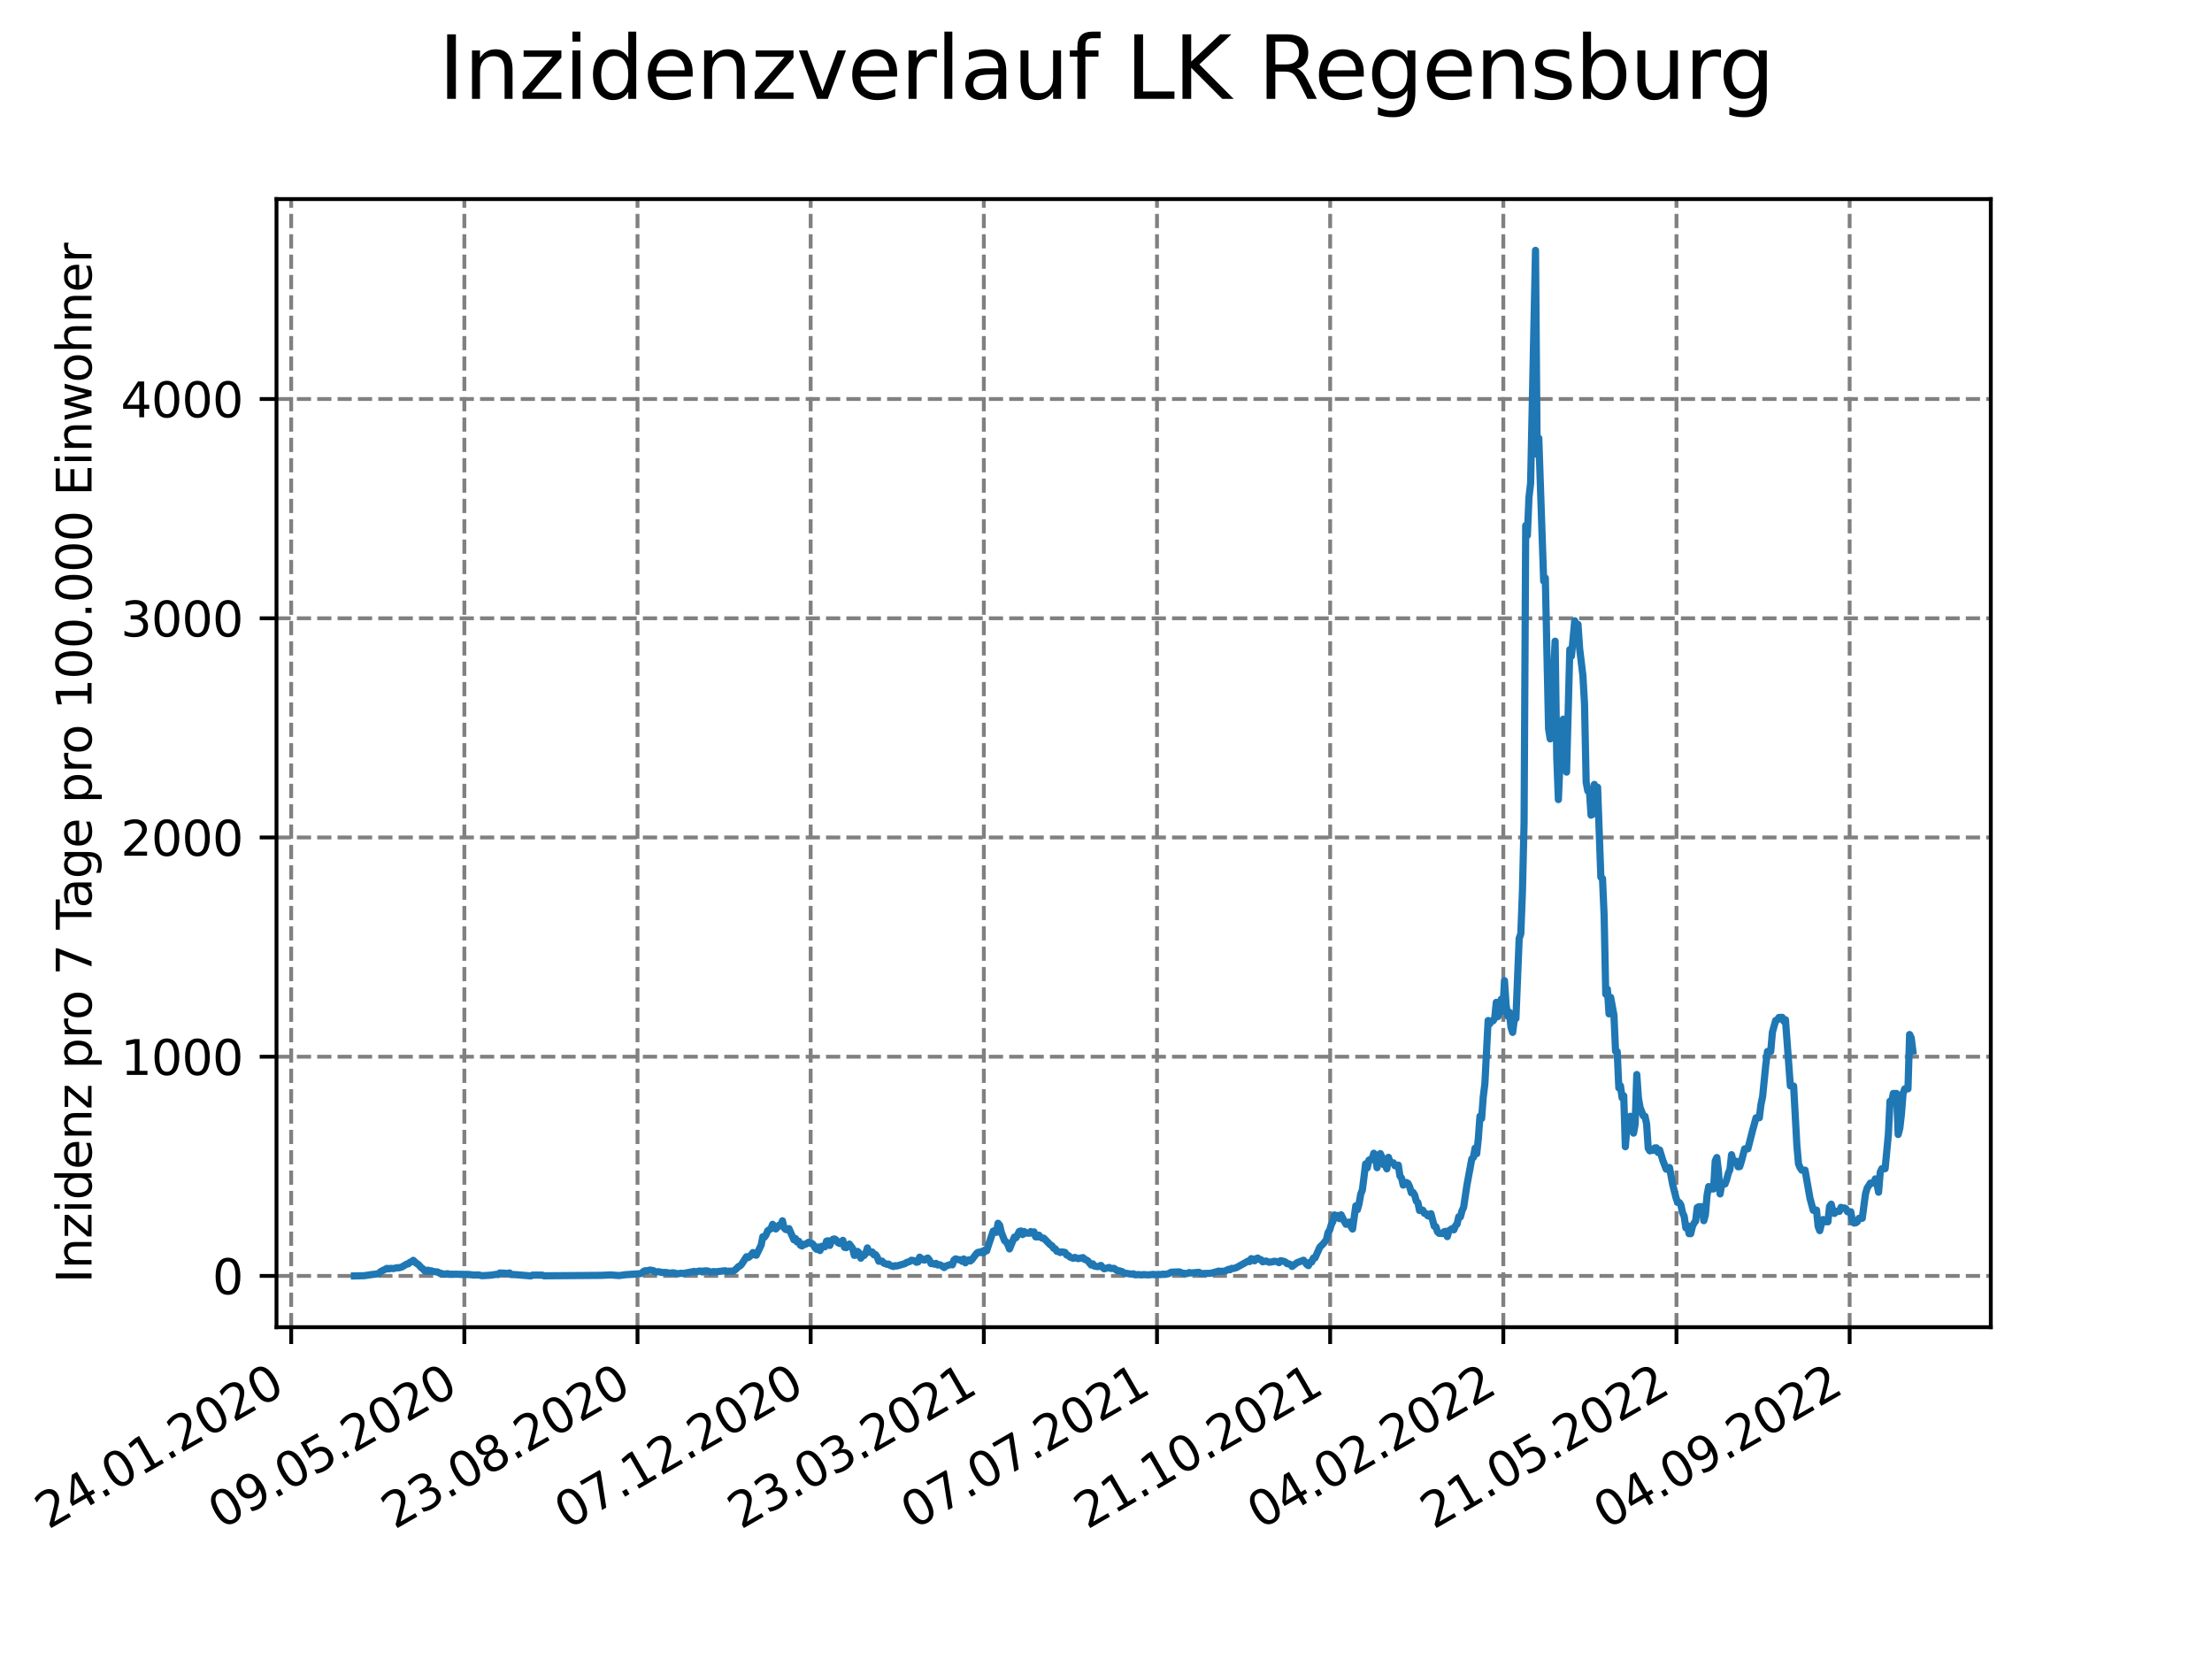 <?xml version="1.0" encoding="utf-8" standalone="no"?>
<!DOCTYPE svg PUBLIC "-//W3C//DTD SVG 1.1//EN"
  "http://www.w3.org/Graphics/SVG/1.1/DTD/svg11.dtd">
<svg xmlns:xlink="http://www.w3.org/1999/xlink" width="460.8pt" height="345.6pt" viewBox="0 0 460.8 345.6" xmlns="http://www.w3.org/2000/svg" version="1.1">
 <defs>
  <style type="text/css">*{stroke-linejoin: round; stroke-linecap: butt}</style>
 </defs>
 <g id="figure_1">
  <g id="patch_1">
   <path d="M 0 345.6 
L 460.8 345.6 
L 460.8 0 
L 0 0 
z
" style="fill: #ffffff"/>
  </g>
  <g id="axes_1">
   <g id="patch_2">
    <path d="M 57.6 276.48 
L 414.72 276.48 
L 414.72 41.472 
L 57.6 41.472 
z
" style="fill: #ffffff"/>
   </g>
   <g id="matplotlib.axis_1">
    <g id="xtick_1">
     <g id="line2d_1">
      <path d="M 60.66 276.48 
L 60.66 41.472 
" clip-path="url(#p51a30896e0)" style="fill: none; stroke-dasharray: 2.96,1.28; stroke-dashoffset: 0; stroke: #808080; stroke-width: 0.8"/>
     </g>
     <g id="line2d_2">
      <defs>
       <path id="m275cd0c56e" d="M 0 0 
L 0 3.5 
" style="stroke: #000000; stroke-width: 0.8"/>
      </defs>
      <g>
       <use xlink:href="#m275cd0c56e" x="60.66" y="276.48" style="stroke: #000000; stroke-width: 0.8"/>
      </g>
     </g>
     <g id="text_1">
      <!-- 24.01.2020 -->
      <g transform="translate(10.035 318.689) rotate(-30) scale(0.1 -0.1)">
       <defs>
        <path id="DejaVuSans-32" d="M 1228 531 
L 3431 531 
L 3431 0 
L 469 0 
L 469 531 
Q 828 903 1448 1529 
Q 2069 2156 2228 2338 
Q 2531 2678 2651 2914 
Q 2772 3150 2772 3378 
Q 2772 3750 2511 3984 
Q 2250 4219 1831 4219 
Q 1534 4219 1204 4116 
Q 875 4013 500 3803 
L 500 4441 
Q 881 4594 1212 4672 
Q 1544 4750 1819 4750 
Q 2544 4750 2975 4387 
Q 3406 4025 3406 3419 
Q 3406 3131 3298 2873 
Q 3191 2616 2906 2266 
Q 2828 2175 2409 1742 
Q 1991 1309 1228 531 
z
" transform="scale(0.016)"/>
        <path id="DejaVuSans-34" d="M 2419 4116 
L 825 1625 
L 2419 1625 
L 2419 4116 
z
M 2253 4666 
L 3047 4666 
L 3047 1625 
L 3713 1625 
L 3713 1100 
L 3047 1100 
L 3047 0 
L 2419 0 
L 2419 1100 
L 313 1100 
L 313 1709 
L 2253 4666 
z
" transform="scale(0.016)"/>
        <path id="DejaVuSans-2e" d="M 684 794 
L 1344 794 
L 1344 0 
L 684 0 
L 684 794 
z
" transform="scale(0.016)"/>
        <path id="DejaVuSans-30" d="M 2034 4250 
Q 1547 4250 1301 3770 
Q 1056 3291 1056 2328 
Q 1056 1369 1301 889 
Q 1547 409 2034 409 
Q 2525 409 2770 889 
Q 3016 1369 3016 2328 
Q 3016 3291 2770 3770 
Q 2525 4250 2034 4250 
z
M 2034 4750 
Q 2819 4750 3233 4129 
Q 3647 3509 3647 2328 
Q 3647 1150 3233 529 
Q 2819 -91 2034 -91 
Q 1250 -91 836 529 
Q 422 1150 422 2328 
Q 422 3509 836 4129 
Q 1250 4750 2034 4750 
z
" transform="scale(0.016)"/>
        <path id="DejaVuSans-31" d="M 794 531 
L 1825 531 
L 1825 4091 
L 703 3866 
L 703 4441 
L 1819 4666 
L 2450 4666 
L 2450 531 
L 3481 531 
L 3481 0 
L 794 0 
L 794 531 
z
" transform="scale(0.016)"/>
       </defs>
       <use xlink:href="#DejaVuSans-32"/>
       <use xlink:href="#DejaVuSans-34" x="63.623"/>
       <use xlink:href="#DejaVuSans-2e" x="127.246"/>
       <use xlink:href="#DejaVuSans-30" x="159.033"/>
       <use xlink:href="#DejaVuSans-31" x="222.656"/>
       <use xlink:href="#DejaVuSans-2e" x="286.279"/>
       <use xlink:href="#DejaVuSans-32" x="318.066"/>
       <use xlink:href="#DejaVuSans-30" x="381.689"/>
       <use xlink:href="#DejaVuSans-32" x="445.312"/>
       <use xlink:href="#DejaVuSans-30" x="508.936"/>
      </g>
     </g>
    </g>
    <g id="xtick_2">
     <g id="line2d_3">
      <path d="M 96.733 276.48 
L 96.733 41.472 
" clip-path="url(#p51a30896e0)" style="fill: none; stroke-dasharray: 2.96,1.28; stroke-dashoffset: 0; stroke: #808080; stroke-width: 0.8"/>
     </g>
     <g id="line2d_4">
      <g>
       <use xlink:href="#m275cd0c56e" x="96.733" y="276.48" style="stroke: #000000; stroke-width: 0.8"/>
      </g>
     </g>
     <g id="text_2">
      <!-- 09.05.2020 -->
      <g transform="translate(46.107 318.689) rotate(-30) scale(0.1 -0.1)">
       <defs>
        <path id="DejaVuSans-39" d="M 703 97 
L 703 672 
Q 941 559 1184 500 
Q 1428 441 1663 441 
Q 2288 441 2617 861 
Q 2947 1281 2994 2138 
Q 2813 1869 2534 1725 
Q 2256 1581 1919 1581 
Q 1219 1581 811 2004 
Q 403 2428 403 3163 
Q 403 3881 828 4315 
Q 1253 4750 1959 4750 
Q 2769 4750 3195 4129 
Q 3622 3509 3622 2328 
Q 3622 1225 3098 567 
Q 2575 -91 1691 -91 
Q 1453 -91 1209 -44 
Q 966 3 703 97 
z
M 1959 2075 
Q 2384 2075 2632 2365 
Q 2881 2656 2881 3163 
Q 2881 3666 2632 3958 
Q 2384 4250 1959 4250 
Q 1534 4250 1286 3958 
Q 1038 3666 1038 3163 
Q 1038 2656 1286 2365 
Q 1534 2075 1959 2075 
z
" transform="scale(0.016)"/>
        <path id="DejaVuSans-35" d="M 691 4666 
L 3169 4666 
L 3169 4134 
L 1269 4134 
L 1269 2991 
Q 1406 3038 1543 3061 
Q 1681 3084 1819 3084 
Q 2600 3084 3056 2656 
Q 3513 2228 3513 1497 
Q 3513 744 3044 326 
Q 2575 -91 1722 -91 
Q 1428 -91 1123 -41 
Q 819 9 494 109 
L 494 744 
Q 775 591 1075 516 
Q 1375 441 1709 441 
Q 2250 441 2565 725 
Q 2881 1009 2881 1497 
Q 2881 1984 2565 2268 
Q 2250 2553 1709 2553 
Q 1456 2553 1204 2497 
Q 953 2441 691 2322 
L 691 4666 
z
" transform="scale(0.016)"/>
       </defs>
       <use xlink:href="#DejaVuSans-30"/>
       <use xlink:href="#DejaVuSans-39" x="63.623"/>
       <use xlink:href="#DejaVuSans-2e" x="127.246"/>
       <use xlink:href="#DejaVuSans-30" x="159.033"/>
       <use xlink:href="#DejaVuSans-35" x="222.656"/>
       <use xlink:href="#DejaVuSans-2e" x="286.279"/>
       <use xlink:href="#DejaVuSans-32" x="318.066"/>
       <use xlink:href="#DejaVuSans-30" x="381.689"/>
       <use xlink:href="#DejaVuSans-32" x="445.312"/>
       <use xlink:href="#DejaVuSans-30" x="508.936"/>
      </g>
     </g>
    </g>
    <g id="xtick_3">
     <g id="line2d_5">
      <path d="M 132.805 276.48 
L 132.805 41.472 
" clip-path="url(#p51a30896e0)" style="fill: none; stroke-dasharray: 2.96,1.28; stroke-dashoffset: 0; stroke: #808080; stroke-width: 0.8"/>
     </g>
     <g id="line2d_6">
      <g>
       <use xlink:href="#m275cd0c56e" x="132.805" y="276.48" style="stroke: #000000; stroke-width: 0.8"/>
      </g>
     </g>
     <g id="text_3">
      <!-- 23.08.2020 -->
      <g transform="translate(82.18 318.689) rotate(-30) scale(0.1 -0.1)">
       <defs>
        <path id="DejaVuSans-33" d="M 2597 2516 
Q 3050 2419 3304 2112 
Q 3559 1806 3559 1356 
Q 3559 666 3084 287 
Q 2609 -91 1734 -91 
Q 1441 -91 1130 -33 
Q 819 25 488 141 
L 488 750 
Q 750 597 1062 519 
Q 1375 441 1716 441 
Q 2309 441 2620 675 
Q 2931 909 2931 1356 
Q 2931 1769 2642 2001 
Q 2353 2234 1838 2234 
L 1294 2234 
L 1294 2753 
L 1863 2753 
Q 2328 2753 2575 2939 
Q 2822 3125 2822 3475 
Q 2822 3834 2567 4026 
Q 2313 4219 1838 4219 
Q 1578 4219 1281 4162 
Q 984 4106 628 3988 
L 628 4550 
Q 988 4650 1302 4700 
Q 1616 4750 1894 4750 
Q 2613 4750 3031 4423 
Q 3450 4097 3450 3541 
Q 3450 3153 3228 2886 
Q 3006 2619 2597 2516 
z
" transform="scale(0.016)"/>
        <path id="DejaVuSans-38" d="M 2034 2216 
Q 1584 2216 1326 1975 
Q 1069 1734 1069 1313 
Q 1069 891 1326 650 
Q 1584 409 2034 409 
Q 2484 409 2743 651 
Q 3003 894 3003 1313 
Q 3003 1734 2745 1975 
Q 2488 2216 2034 2216 
z
M 1403 2484 
Q 997 2584 770 2862 
Q 544 3141 544 3541 
Q 544 4100 942 4425 
Q 1341 4750 2034 4750 
Q 2731 4750 3128 4425 
Q 3525 4100 3525 3541 
Q 3525 3141 3298 2862 
Q 3072 2584 2669 2484 
Q 3125 2378 3379 2068 
Q 3634 1759 3634 1313 
Q 3634 634 3220 271 
Q 2806 -91 2034 -91 
Q 1263 -91 848 271 
Q 434 634 434 1313 
Q 434 1759 690 2068 
Q 947 2378 1403 2484 
z
M 1172 3481 
Q 1172 3119 1398 2916 
Q 1625 2713 2034 2713 
Q 2441 2713 2670 2916 
Q 2900 3119 2900 3481 
Q 2900 3844 2670 4047 
Q 2441 4250 2034 4250 
Q 1625 4250 1398 4047 
Q 1172 3844 1172 3481 
z
" transform="scale(0.016)"/>
       </defs>
       <use xlink:href="#DejaVuSans-32"/>
       <use xlink:href="#DejaVuSans-33" x="63.623"/>
       <use xlink:href="#DejaVuSans-2e" x="127.246"/>
       <use xlink:href="#DejaVuSans-30" x="159.033"/>
       <use xlink:href="#DejaVuSans-38" x="222.656"/>
       <use xlink:href="#DejaVuSans-2e" x="286.279"/>
       <use xlink:href="#DejaVuSans-32" x="318.066"/>
       <use xlink:href="#DejaVuSans-30" x="381.689"/>
       <use xlink:href="#DejaVuSans-32" x="445.312"/>
       <use xlink:href="#DejaVuSans-30" x="508.936"/>
      </g>
     </g>
    </g>
    <g id="xtick_4">
     <g id="line2d_7">
      <path d="M 168.878 276.48 
L 168.878 41.472 
" clip-path="url(#p51a30896e0)" style="fill: none; stroke-dasharray: 2.96,1.28; stroke-dashoffset: 0; stroke: #808080; stroke-width: 0.8"/>
     </g>
     <g id="line2d_8">
      <g>
       <use xlink:href="#m275cd0c56e" x="168.878" y="276.48" style="stroke: #000000; stroke-width: 0.8"/>
      </g>
     </g>
     <g id="text_4">
      <!-- 07.12.2020 -->
      <g transform="translate(118.253 318.689) rotate(-30) scale(0.1 -0.1)">
       <defs>
        <path id="DejaVuSans-37" d="M 525 4666 
L 3525 4666 
L 3525 4397 
L 1831 0 
L 1172 0 
L 2766 4134 
L 525 4134 
L 525 4666 
z
" transform="scale(0.016)"/>
       </defs>
       <use xlink:href="#DejaVuSans-30"/>
       <use xlink:href="#DejaVuSans-37" x="63.623"/>
       <use xlink:href="#DejaVuSans-2e" x="127.246"/>
       <use xlink:href="#DejaVuSans-31" x="159.033"/>
       <use xlink:href="#DejaVuSans-32" x="222.656"/>
       <use xlink:href="#DejaVuSans-2e" x="286.279"/>
       <use xlink:href="#DejaVuSans-32" x="318.066"/>
       <use xlink:href="#DejaVuSans-30" x="381.689"/>
       <use xlink:href="#DejaVuSans-32" x="445.312"/>
       <use xlink:href="#DejaVuSans-30" x="508.936"/>
      </g>
     </g>
    </g>
    <g id="xtick_5">
     <g id="line2d_9">
      <path d="M 204.951 276.48 
L 204.951 41.472 
" clip-path="url(#p51a30896e0)" style="fill: none; stroke-dasharray: 2.96,1.28; stroke-dashoffset: 0; stroke: #808080; stroke-width: 0.8"/>
     </g>
     <g id="line2d_10">
      <g>
       <use xlink:href="#m275cd0c56e" x="204.951" y="276.48" style="stroke: #000000; stroke-width: 0.8"/>
      </g>
     </g>
     <g id="text_5">
      <!-- 23.03.2021 -->
      <g transform="translate(154.326 318.689) rotate(-30) scale(0.1 -0.1)">
       <use xlink:href="#DejaVuSans-32"/>
       <use xlink:href="#DejaVuSans-33" x="63.623"/>
       <use xlink:href="#DejaVuSans-2e" x="127.246"/>
       <use xlink:href="#DejaVuSans-30" x="159.033"/>
       <use xlink:href="#DejaVuSans-33" x="222.656"/>
       <use xlink:href="#DejaVuSans-2e" x="286.279"/>
       <use xlink:href="#DejaVuSans-32" x="318.066"/>
       <use xlink:href="#DejaVuSans-30" x="381.689"/>
       <use xlink:href="#DejaVuSans-32" x="445.312"/>
       <use xlink:href="#DejaVuSans-31" x="508.936"/>
      </g>
     </g>
    </g>
    <g id="xtick_6">
     <g id="line2d_11">
      <path d="M 241.024 276.48 
L 241.024 41.472 
" clip-path="url(#p51a30896e0)" style="fill: none; stroke-dasharray: 2.96,1.28; stroke-dashoffset: 0; stroke: #808080; stroke-width: 0.8"/>
     </g>
     <g id="line2d_12">
      <g>
       <use xlink:href="#m275cd0c56e" x="241.024" y="276.48" style="stroke: #000000; stroke-width: 0.8"/>
      </g>
     </g>
     <g id="text_6">
      <!-- 07.07.2021 -->
      <g transform="translate(190.398 318.689) rotate(-30) scale(0.1 -0.1)">
       <use xlink:href="#DejaVuSans-30"/>
       <use xlink:href="#DejaVuSans-37" x="63.623"/>
       <use xlink:href="#DejaVuSans-2e" x="127.246"/>
       <use xlink:href="#DejaVuSans-30" x="159.033"/>
       <use xlink:href="#DejaVuSans-37" x="222.656"/>
       <use xlink:href="#DejaVuSans-2e" x="286.279"/>
       <use xlink:href="#DejaVuSans-32" x="318.066"/>
       <use xlink:href="#DejaVuSans-30" x="381.689"/>
       <use xlink:href="#DejaVuSans-32" x="445.312"/>
       <use xlink:href="#DejaVuSans-31" x="508.936"/>
      </g>
     </g>
    </g>
    <g id="xtick_7">
     <g id="line2d_13">
      <path d="M 277.096 276.48 
L 277.096 41.472 
" clip-path="url(#p51a30896e0)" style="fill: none; stroke-dasharray: 2.96,1.28; stroke-dashoffset: 0; stroke: #808080; stroke-width: 0.8"/>
     </g>
     <g id="line2d_14">
      <g>
       <use xlink:href="#m275cd0c56e" x="277.096" y="276.48" style="stroke: #000000; stroke-width: 0.8"/>
      </g>
     </g>
     <g id="text_7">
      <!-- 21.10.2021 -->
      <g transform="translate(226.471 318.689) rotate(-30) scale(0.1 -0.1)">
       <use xlink:href="#DejaVuSans-32"/>
       <use xlink:href="#DejaVuSans-31" x="63.623"/>
       <use xlink:href="#DejaVuSans-2e" x="127.246"/>
       <use xlink:href="#DejaVuSans-31" x="159.033"/>
       <use xlink:href="#DejaVuSans-30" x="222.656"/>
       <use xlink:href="#DejaVuSans-2e" x="286.279"/>
       <use xlink:href="#DejaVuSans-32" x="318.066"/>
       <use xlink:href="#DejaVuSans-30" x="381.689"/>
       <use xlink:href="#DejaVuSans-32" x="445.312"/>
       <use xlink:href="#DejaVuSans-31" x="508.936"/>
      </g>
     </g>
    </g>
    <g id="xtick_8">
     <g id="line2d_15">
      <path d="M 313.169 276.48 
L 313.169 41.472 
" clip-path="url(#p51a30896e0)" style="fill: none; stroke-dasharray: 2.96,1.28; stroke-dashoffset: 0; stroke: #808080; stroke-width: 0.8"/>
     </g>
     <g id="line2d_16">
      <g>
       <use xlink:href="#m275cd0c56e" x="313.169" y="276.48" style="stroke: #000000; stroke-width: 0.8"/>
      </g>
     </g>
     <g id="text_8">
      <!-- 04.02.2022 -->
      <g transform="translate(262.544 318.689) rotate(-30) scale(0.1 -0.1)">
       <use xlink:href="#DejaVuSans-30"/>
       <use xlink:href="#DejaVuSans-34" x="63.623"/>
       <use xlink:href="#DejaVuSans-2e" x="127.246"/>
       <use xlink:href="#DejaVuSans-30" x="159.033"/>
       <use xlink:href="#DejaVuSans-32" x="222.656"/>
       <use xlink:href="#DejaVuSans-2e" x="286.279"/>
       <use xlink:href="#DejaVuSans-32" x="318.066"/>
       <use xlink:href="#DejaVuSans-30" x="381.689"/>
       <use xlink:href="#DejaVuSans-32" x="445.312"/>
       <use xlink:href="#DejaVuSans-32" x="508.936"/>
      </g>
     </g>
    </g>
    <g id="xtick_9">
     <g id="line2d_17">
      <path d="M 349.242 276.48 
L 349.242 41.472 
" clip-path="url(#p51a30896e0)" style="fill: none; stroke-dasharray: 2.96,1.28; stroke-dashoffset: 0; stroke: #808080; stroke-width: 0.8"/>
     </g>
     <g id="line2d_18">
      <g>
       <use xlink:href="#m275cd0c56e" x="349.242" y="276.48" style="stroke: #000000; stroke-width: 0.8"/>
      </g>
     </g>
     <g id="text_9">
      <!-- 21.05.2022 -->
      <g transform="translate(298.617 318.689) rotate(-30) scale(0.1 -0.1)">
       <use xlink:href="#DejaVuSans-32"/>
       <use xlink:href="#DejaVuSans-31" x="63.623"/>
       <use xlink:href="#DejaVuSans-2e" x="127.246"/>
       <use xlink:href="#DejaVuSans-30" x="159.033"/>
       <use xlink:href="#DejaVuSans-35" x="222.656"/>
       <use xlink:href="#DejaVuSans-2e" x="286.279"/>
       <use xlink:href="#DejaVuSans-32" x="318.066"/>
       <use xlink:href="#DejaVuSans-30" x="381.689"/>
       <use xlink:href="#DejaVuSans-32" x="445.312"/>
       <use xlink:href="#DejaVuSans-32" x="508.936"/>
      </g>
     </g>
    </g>
    <g id="xtick_10">
     <g id="line2d_19">
      <path d="M 385.314 276.48 
L 385.314 41.472 
" clip-path="url(#p51a30896e0)" style="fill: none; stroke-dasharray: 2.96,1.28; stroke-dashoffset: 0; stroke: #808080; stroke-width: 0.8"/>
     </g>
     <g id="line2d_20">
      <g>
       <use xlink:href="#m275cd0c56e" x="385.314" y="276.48" style="stroke: #000000; stroke-width: 0.8"/>
      </g>
     </g>
     <g id="text_10">
      <!-- 04.09.2022 -->
      <g transform="translate(334.689 318.689) rotate(-30) scale(0.1 -0.1)">
       <use xlink:href="#DejaVuSans-30"/>
       <use xlink:href="#DejaVuSans-34" x="63.623"/>
       <use xlink:href="#DejaVuSans-2e" x="127.246"/>
       <use xlink:href="#DejaVuSans-30" x="159.033"/>
       <use xlink:href="#DejaVuSans-39" x="222.656"/>
       <use xlink:href="#DejaVuSans-2e" x="286.279"/>
       <use xlink:href="#DejaVuSans-32" x="318.066"/>
       <use xlink:href="#DejaVuSans-30" x="381.689"/>
       <use xlink:href="#DejaVuSans-32" x="445.312"/>
       <use xlink:href="#DejaVuSans-32" x="508.936"/>
      </g>
     </g>
    </g>
   </g>
   <g id="matplotlib.axis_2">
    <g id="ytick_1">
     <g id="line2d_21">
      <path d="M 57.6 265.798 
L 414.72 265.798 
" clip-path="url(#p51a30896e0)" style="fill: none; stroke-dasharray: 2.96,1.28; stroke-dashoffset: 0; stroke: #808080; stroke-width: 0.8"/>
     </g>
     <g id="line2d_22">
      <defs>
       <path id="mb1f26c1d8b" d="M 0 0 
L -3.5 0 
" style="stroke: #000000; stroke-width: 0.8"/>
      </defs>
      <g>
       <use xlink:href="#mb1f26c1d8b" x="57.6" y="265.798" style="stroke: #000000; stroke-width: 0.8"/>
      </g>
     </g>
     <g id="text_11">
      <!-- 0 -->
      <g transform="translate(44.237 269.597) scale(0.1 -0.1)">
       <use xlink:href="#DejaVuSans-30"/>
      </g>
     </g>
    </g>
    <g id="ytick_2">
     <g id="line2d_23">
      <path d="M 57.6 220.13 
L 414.72 220.13 
" clip-path="url(#p51a30896e0)" style="fill: none; stroke-dasharray: 2.96,1.28; stroke-dashoffset: 0; stroke: #808080; stroke-width: 0.8"/>
     </g>
     <g id="line2d_24">
      <g>
       <use xlink:href="#mb1f26c1d8b" x="57.6" y="220.13" style="stroke: #000000; stroke-width: 0.8"/>
      </g>
     </g>
     <g id="text_12">
      <!-- 1000 -->
      <g transform="translate(25.15 223.929) scale(0.1 -0.1)">
       <use xlink:href="#DejaVuSans-31"/>
       <use xlink:href="#DejaVuSans-30" x="63.623"/>
       <use xlink:href="#DejaVuSans-30" x="127.246"/>
       <use xlink:href="#DejaVuSans-30" x="190.869"/>
      </g>
     </g>
    </g>
    <g id="ytick_3">
     <g id="line2d_25">
      <path d="M 57.6 174.462 
L 414.72 174.462 
" clip-path="url(#p51a30896e0)" style="fill: none; stroke-dasharray: 2.96,1.28; stroke-dashoffset: 0; stroke: #808080; stroke-width: 0.8"/>
     </g>
     <g id="line2d_26">
      <g>
       <use xlink:href="#mb1f26c1d8b" x="57.6" y="174.462" style="stroke: #000000; stroke-width: 0.8"/>
      </g>
     </g>
     <g id="text_13">
      <!-- 2000 -->
      <g transform="translate(25.15 178.261) scale(0.1 -0.1)">
       <use xlink:href="#DejaVuSans-32"/>
       <use xlink:href="#DejaVuSans-30" x="63.623"/>
       <use xlink:href="#DejaVuSans-30" x="127.246"/>
       <use xlink:href="#DejaVuSans-30" x="190.869"/>
      </g>
     </g>
    </g>
    <g id="ytick_4">
     <g id="line2d_27">
      <path d="M 57.6 128.794 
L 414.72 128.794 
" clip-path="url(#p51a30896e0)" style="fill: none; stroke-dasharray: 2.96,1.28; stroke-dashoffset: 0; stroke: #808080; stroke-width: 0.8"/>
     </g>
     <g id="line2d_28">
      <g>
       <use xlink:href="#mb1f26c1d8b" x="57.6" y="128.794" style="stroke: #000000; stroke-width: 0.8"/>
      </g>
     </g>
     <g id="text_14">
      <!-- 3000 -->
      <g transform="translate(25.15 132.594) scale(0.1 -0.1)">
       <use xlink:href="#DejaVuSans-33"/>
       <use xlink:href="#DejaVuSans-30" x="63.623"/>
       <use xlink:href="#DejaVuSans-30" x="127.246"/>
       <use xlink:href="#DejaVuSans-30" x="190.869"/>
      </g>
     </g>
    </g>
    <g id="ytick_5">
     <g id="line2d_29">
      <path d="M 57.6 83.127 
L 414.72 83.127 
" clip-path="url(#p51a30896e0)" style="fill: none; stroke-dasharray: 2.96,1.28; stroke-dashoffset: 0; stroke: #808080; stroke-width: 0.8"/>
     </g>
     <g id="line2d_30">
      <g>
       <use xlink:href="#mb1f26c1d8b" x="57.6" y="83.127" style="stroke: #000000; stroke-width: 0.8"/>
      </g>
     </g>
     <g id="text_15">
      <!-- 4000 -->
      <g transform="translate(25.15 86.926) scale(0.1 -0.1)">
       <use xlink:href="#DejaVuSans-34"/>
       <use xlink:href="#DejaVuSans-30" x="63.623"/>
       <use xlink:href="#DejaVuSans-30" x="127.246"/>
       <use xlink:href="#DejaVuSans-30" x="190.869"/>
      </g>
     </g>
    </g>
    <g id="text_16">
     <!-- Inzidenz pro 7 Tage pro 100.000 Einwohner -->
     <g transform="translate(19.07 267.301) rotate(-90) scale(0.1 -0.1)">
      <defs>
       <path id="DejaVuSans-49" d="M 628 4666 
L 1259 4666 
L 1259 0 
L 628 0 
L 628 4666 
z
" transform="scale(0.016)"/>
       <path id="DejaVuSans-6e" d="M 3513 2113 
L 3513 0 
L 2938 0 
L 2938 2094 
Q 2938 2591 2744 2837 
Q 2550 3084 2163 3084 
Q 1697 3084 1428 2787 
Q 1159 2491 1159 1978 
L 1159 0 
L 581 0 
L 581 3500 
L 1159 3500 
L 1159 2956 
Q 1366 3272 1645 3428 
Q 1925 3584 2291 3584 
Q 2894 3584 3203 3211 
Q 3513 2838 3513 2113 
z
" transform="scale(0.016)"/>
       <path id="DejaVuSans-7a" d="M 353 3500 
L 3084 3500 
L 3084 2975 
L 922 459 
L 3084 459 
L 3084 0 
L 275 0 
L 275 525 
L 2438 3041 
L 353 3041 
L 353 3500 
z
" transform="scale(0.016)"/>
       <path id="DejaVuSans-69" d="M 603 3500 
L 1178 3500 
L 1178 0 
L 603 0 
L 603 3500 
z
M 603 4863 
L 1178 4863 
L 1178 4134 
L 603 4134 
L 603 4863 
z
" transform="scale(0.016)"/>
       <path id="DejaVuSans-64" d="M 2906 2969 
L 2906 4863 
L 3481 4863 
L 3481 0 
L 2906 0 
L 2906 525 
Q 2725 213 2448 61 
Q 2172 -91 1784 -91 
Q 1150 -91 751 415 
Q 353 922 353 1747 
Q 353 2572 751 3078 
Q 1150 3584 1784 3584 
Q 2172 3584 2448 3432 
Q 2725 3281 2906 2969 
z
M 947 1747 
Q 947 1113 1208 752 
Q 1469 391 1925 391 
Q 2381 391 2643 752 
Q 2906 1113 2906 1747 
Q 2906 2381 2643 2742 
Q 2381 3103 1925 3103 
Q 1469 3103 1208 2742 
Q 947 2381 947 1747 
z
" transform="scale(0.016)"/>
       <path id="DejaVuSans-65" d="M 3597 1894 
L 3597 1613 
L 953 1613 
Q 991 1019 1311 708 
Q 1631 397 2203 397 
Q 2534 397 2845 478 
Q 3156 559 3463 722 
L 3463 178 
Q 3153 47 2828 -22 
Q 2503 -91 2169 -91 
Q 1331 -91 842 396 
Q 353 884 353 1716 
Q 353 2575 817 3079 
Q 1281 3584 2069 3584 
Q 2775 3584 3186 3129 
Q 3597 2675 3597 1894 
z
M 3022 2063 
Q 3016 2534 2758 2815 
Q 2500 3097 2075 3097 
Q 1594 3097 1305 2825 
Q 1016 2553 972 2059 
L 3022 2063 
z
" transform="scale(0.016)"/>
       <path id="DejaVuSans-20" transform="scale(0.016)"/>
       <path id="DejaVuSans-70" d="M 1159 525 
L 1159 -1331 
L 581 -1331 
L 581 3500 
L 1159 3500 
L 1159 2969 
Q 1341 3281 1617 3432 
Q 1894 3584 2278 3584 
Q 2916 3584 3314 3078 
Q 3713 2572 3713 1747 
Q 3713 922 3314 415 
Q 2916 -91 2278 -91 
Q 1894 -91 1617 61 
Q 1341 213 1159 525 
z
M 3116 1747 
Q 3116 2381 2855 2742 
Q 2594 3103 2138 3103 
Q 1681 3103 1420 2742 
Q 1159 2381 1159 1747 
Q 1159 1113 1420 752 
Q 1681 391 2138 391 
Q 2594 391 2855 752 
Q 3116 1113 3116 1747 
z
" transform="scale(0.016)"/>
       <path id="DejaVuSans-72" d="M 2631 2963 
Q 2534 3019 2420 3045 
Q 2306 3072 2169 3072 
Q 1681 3072 1420 2755 
Q 1159 2438 1159 1844 
L 1159 0 
L 581 0 
L 581 3500 
L 1159 3500 
L 1159 2956 
Q 1341 3275 1631 3429 
Q 1922 3584 2338 3584 
Q 2397 3584 2469 3576 
Q 2541 3569 2628 3553 
L 2631 2963 
z
" transform="scale(0.016)"/>
       <path id="DejaVuSans-6f" d="M 1959 3097 
Q 1497 3097 1228 2736 
Q 959 2375 959 1747 
Q 959 1119 1226 758 
Q 1494 397 1959 397 
Q 2419 397 2687 759 
Q 2956 1122 2956 1747 
Q 2956 2369 2687 2733 
Q 2419 3097 1959 3097 
z
M 1959 3584 
Q 2709 3584 3137 3096 
Q 3566 2609 3566 1747 
Q 3566 888 3137 398 
Q 2709 -91 1959 -91 
Q 1206 -91 779 398 
Q 353 888 353 1747 
Q 353 2609 779 3096 
Q 1206 3584 1959 3584 
z
" transform="scale(0.016)"/>
       <path id="DejaVuSans-54" d="M -19 4666 
L 3928 4666 
L 3928 4134 
L 2272 4134 
L 2272 0 
L 1638 0 
L 1638 4134 
L -19 4134 
L -19 4666 
z
" transform="scale(0.016)"/>
       <path id="DejaVuSans-61" d="M 2194 1759 
Q 1497 1759 1228 1600 
Q 959 1441 959 1056 
Q 959 750 1161 570 
Q 1363 391 1709 391 
Q 2188 391 2477 730 
Q 2766 1069 2766 1631 
L 2766 1759 
L 2194 1759 
z
M 3341 1997 
L 3341 0 
L 2766 0 
L 2766 531 
Q 2569 213 2275 61 
Q 1981 -91 1556 -91 
Q 1019 -91 701 211 
Q 384 513 384 1019 
Q 384 1609 779 1909 
Q 1175 2209 1959 2209 
L 2766 2209 
L 2766 2266 
Q 2766 2663 2505 2880 
Q 2244 3097 1772 3097 
Q 1472 3097 1187 3025 
Q 903 2953 641 2809 
L 641 3341 
Q 956 3463 1253 3523 
Q 1550 3584 1831 3584 
Q 2591 3584 2966 3190 
Q 3341 2797 3341 1997 
z
" transform="scale(0.016)"/>
       <path id="DejaVuSans-67" d="M 2906 1791 
Q 2906 2416 2648 2759 
Q 2391 3103 1925 3103 
Q 1463 3103 1205 2759 
Q 947 2416 947 1791 
Q 947 1169 1205 825 
Q 1463 481 1925 481 
Q 2391 481 2648 825 
Q 2906 1169 2906 1791 
z
M 3481 434 
Q 3481 -459 3084 -895 
Q 2688 -1331 1869 -1331 
Q 1566 -1331 1297 -1286 
Q 1028 -1241 775 -1147 
L 775 -588 
Q 1028 -725 1275 -790 
Q 1522 -856 1778 -856 
Q 2344 -856 2625 -561 
Q 2906 -266 2906 331 
L 2906 616 
Q 2728 306 2450 153 
Q 2172 0 1784 0 
Q 1141 0 747 490 
Q 353 981 353 1791 
Q 353 2603 747 3093 
Q 1141 3584 1784 3584 
Q 2172 3584 2450 3431 
Q 2728 3278 2906 2969 
L 2906 3500 
L 3481 3500 
L 3481 434 
z
" transform="scale(0.016)"/>
       <path id="DejaVuSans-45" d="M 628 4666 
L 3578 4666 
L 3578 4134 
L 1259 4134 
L 1259 2753 
L 3481 2753 
L 3481 2222 
L 1259 2222 
L 1259 531 
L 3634 531 
L 3634 0 
L 628 0 
L 628 4666 
z
" transform="scale(0.016)"/>
       <path id="DejaVuSans-77" d="M 269 3500 
L 844 3500 
L 1563 769 
L 2278 3500 
L 2956 3500 
L 3675 769 
L 4391 3500 
L 4966 3500 
L 4050 0 
L 3372 0 
L 2619 2869 
L 1863 0 
L 1184 0 
L 269 3500 
z
" transform="scale(0.016)"/>
       <path id="DejaVuSans-68" d="M 3513 2113 
L 3513 0 
L 2938 0 
L 2938 2094 
Q 2938 2591 2744 2837 
Q 2550 3084 2163 3084 
Q 1697 3084 1428 2787 
Q 1159 2491 1159 1978 
L 1159 0 
L 581 0 
L 581 4863 
L 1159 4863 
L 1159 2956 
Q 1366 3272 1645 3428 
Q 1925 3584 2291 3584 
Q 2894 3584 3203 3211 
Q 3513 2838 3513 2113 
z
" transform="scale(0.016)"/>
      </defs>
      <use xlink:href="#DejaVuSans-49"/>
      <use xlink:href="#DejaVuSans-6e" x="29.492"/>
      <use xlink:href="#DejaVuSans-7a" x="92.871"/>
      <use xlink:href="#DejaVuSans-69" x="145.361"/>
      <use xlink:href="#DejaVuSans-64" x="173.145"/>
      <use xlink:href="#DejaVuSans-65" x="236.621"/>
      <use xlink:href="#DejaVuSans-6e" x="298.145"/>
      <use xlink:href="#DejaVuSans-7a" x="361.523"/>
      <use xlink:href="#DejaVuSans-20" x="414.014"/>
      <use xlink:href="#DejaVuSans-70" x="445.801"/>
      <use xlink:href="#DejaVuSans-72" x="509.277"/>
      <use xlink:href="#DejaVuSans-6f" x="548.141"/>
      <use xlink:href="#DejaVuSans-20" x="609.322"/>
      <use xlink:href="#DejaVuSans-37" x="641.109"/>
      <use xlink:href="#DejaVuSans-20" x="704.732"/>
      <use xlink:href="#DejaVuSans-54" x="736.52"/>
      <use xlink:href="#DejaVuSans-61" x="781.104"/>
      <use xlink:href="#DejaVuSans-67" x="842.383"/>
      <use xlink:href="#DejaVuSans-65" x="905.859"/>
      <use xlink:href="#DejaVuSans-20" x="967.383"/>
      <use xlink:href="#DejaVuSans-70" x="999.17"/>
      <use xlink:href="#DejaVuSans-72" x="1062.646"/>
      <use xlink:href="#DejaVuSans-6f" x="1101.51"/>
      <use xlink:href="#DejaVuSans-20" x="1162.691"/>
      <use xlink:href="#DejaVuSans-31" x="1194.479"/>
      <use xlink:href="#DejaVuSans-30" x="1258.102"/>
      <use xlink:href="#DejaVuSans-30" x="1321.725"/>
      <use xlink:href="#DejaVuSans-2e" x="1385.348"/>
      <use xlink:href="#DejaVuSans-30" x="1417.135"/>
      <use xlink:href="#DejaVuSans-30" x="1480.758"/>
      <use xlink:href="#DejaVuSans-30" x="1544.381"/>
      <use xlink:href="#DejaVuSans-20" x="1608.004"/>
      <use xlink:href="#DejaVuSans-45" x="1639.791"/>
      <use xlink:href="#DejaVuSans-69" x="1702.975"/>
      <use xlink:href="#DejaVuSans-6e" x="1730.758"/>
      <use xlink:href="#DejaVuSans-77" x="1794.137"/>
      <use xlink:href="#DejaVuSans-6f" x="1875.924"/>
      <use xlink:href="#DejaVuSans-68" x="1937.105"/>
      <use xlink:href="#DejaVuSans-6e" x="2000.484"/>
      <use xlink:href="#DejaVuSans-65" x="2063.863"/>
      <use xlink:href="#DejaVuSans-72" x="2125.387"/>
     </g>
    </g>
   </g>
   <g id="line2d_31">
    <path d="M 73.833 265.798 
L 75.875 265.751 
L 77.236 265.539 
L 78.257 265.421 
L 78.937 265.28 
L 79.278 264.904 
L 80.639 264.221 
L 80.979 264.339 
L 81.32 264.221 
L 82 264.268 
L 82.681 264.08 
L 83.021 264.127 
L 83.702 263.939 
L 84.382 263.539 
L 84.723 263.327 
L 85.063 263.28 
L 85.403 262.95 
L 85.744 262.856 
L 86.084 262.55 
L 86.764 263.186 
L 87.105 263.374 
L 87.785 264.104 
L 88.126 264.339 
L 88.466 264.739 
L 88.806 264.833 
L 89.147 264.598 
L 89.487 264.857 
L 89.827 264.715 
L 90.168 264.857 
L 90.848 264.951 
L 91.188 264.974 
L 91.529 265.21 
L 91.869 265.233 
L 92.209 265.398 
L 92.55 265.421 
L 93.23 265.327 
L 93.571 265.445 
L 94.932 265.445 
L 97.654 265.492 
L 98.675 265.61 
L 99.696 265.586 
L 100.377 265.751 
L 102.078 265.657 
L 103.44 265.468 
L 103.78 265.515 
L 104.12 265.186 
L 105.141 265.233 
L 105.481 265.304 
L 106.162 265.186 
L 106.502 265.492 
L 107.523 265.539 
L 110.586 265.798 
L 110.926 265.633 
L 112.968 265.633 
L 113.309 265.774 
L 125.219 265.68 
L 127.261 265.586 
L 128.963 265.727 
L 130.324 265.539 
L 131.685 265.445 
L 133.387 265.327 
L 133.727 265.186 
L 134.067 264.857 
L 134.408 264.715 
L 134.748 264.739 
L 135.429 264.574 
L 136.109 264.692 
L 136.45 264.927 
L 136.79 264.974 
L 137.13 264.904 
L 137.811 265.068 
L 138.832 265.092 
L 139.512 265.233 
L 140.193 265.139 
L 141.214 265.351 
L 141.894 265.233 
L 142.235 265.304 
L 144.617 264.857 
L 144.957 264.974 
L 145.638 264.786 
L 145.978 264.786 
L 146.318 264.974 
L 146.659 264.762 
L 147.339 264.739 
L 148.02 264.998 
L 148.701 264.88 
L 149.041 264.951 
L 151.083 264.715 
L 151.423 264.904 
L 151.763 264.809 
L 152.784 264.809 
L 153.465 264.245 
L 153.805 263.868 
L 154.146 263.727 
L 154.486 263.374 
L 155.507 261.797 
L 155.847 261.986 
L 156.187 261.75 
L 156.868 260.927 
L 157.208 261.397 
L 157.549 261.492 
L 158.57 259.35 
L 158.91 257.632 
L 159.25 257.726 
L 159.591 257.232 
L 159.931 256.385 
L 160.611 255.938 
L 160.952 255.044 
L 161.292 255.867 
L 161.632 256.009 
L 162.313 255.209 
L 162.653 255.35 
L 162.994 254.314 
L 163.334 255.773 
L 163.674 256.126 
L 164.015 256.197 
L 164.355 255.938 
L 165.376 258.268 
L 165.716 258.009 
L 166.056 258.738 
L 166.397 258.574 
L 166.737 259.397 
L 167.077 259.562 
L 167.418 259.185 
L 167.758 259.232 
L 168.439 258.785 
L 168.779 258.997 
L 169.119 259.021 
L 169.459 259.327 
L 169.8 259.962 
L 170.14 260.268 
L 170.48 259.774 
L 170.821 260.503 
L 171.161 259.633 
L 171.501 259.75 
L 171.842 259.727 
L 172.182 258.55 
L 172.522 258.479 
L 172.863 259.444 
L 173.203 258.574 
L 173.543 258.15 
L 173.883 258.103 
L 174.224 258.362 
L 174.564 258.856 
L 174.904 259.044 
L 175.245 259.021 
L 175.585 258.385 
L 175.925 259.844 
L 176.266 259.915 
L 176.606 259.68 
L 176.946 259.162 
L 177.627 260.08 
L 177.967 261.515 
L 178.308 261.468 
L 178.648 260.691 
L 178.988 261.021 
L 179.328 262.103 
L 179.669 261.539 
L 180.009 261.539 
L 180.349 261.091 
L 180.69 259.962 
L 181.03 260.833 
L 181.37 260.88 
L 181.711 260.809 
L 182.051 261.397 
L 182.391 261.35 
L 182.732 261.845 
L 183.072 262.739 
L 183.752 262.715 
L 184.093 263.115 
L 184.773 263.374 
L 185.114 263.327 
L 185.454 263.609 
L 186.135 263.845 
L 186.475 263.656 
L 186.815 263.727 
L 188.517 263.233 
L 188.857 262.998 
L 189.538 262.786 
L 189.878 262.527 
L 190.559 262.645 
L 190.899 262.95 
L 191.239 262.88 
L 191.58 261.892 
L 192.26 262.433 
L 192.6 262.503 
L 192.941 262.197 
L 193.281 262.08 
L 193.621 262.503 
L 193.962 263.233 
L 194.302 263.209 
L 194.642 263.351 
L 194.983 263.186 
L 195.323 263.515 
L 195.663 263.445 
L 196.004 263.562 
L 196.684 264.056 
L 197.024 263.751 
L 197.705 263.515 
L 198.045 263.398 
L 198.386 263.492 
L 198.726 262.503 
L 199.066 262.245 
L 199.747 262.433 
L 200.087 262.433 
L 200.428 262.762 
L 200.768 262.268 
L 201.108 263.068 
L 201.449 262.621 
L 201.789 262.456 
L 202.129 262.692 
L 202.469 262.409 
L 203.49 261.044 
L 203.831 260.856 
L 204.171 260.95 
L 204.511 260.691 
L 204.852 260.997 
L 205.192 260.386 
L 205.532 260.574 
L 206.213 258.503 
L 206.893 256.479 
L 207.234 256.338 
L 207.574 256.715 
L 207.914 254.832 
L 208.255 255.256 
L 208.595 256.715 
L 209.276 258.456 
L 209.616 258.715 
L 209.956 259.28 
L 210.297 260.174 
L 211.317 257.703 
L 211.658 257.844 
L 212.338 256.526 
L 212.679 256.432 
L 213.019 257.185 
L 213.359 256.55 
L 213.7 256.903 
L 214.04 256.832 
L 214.38 256.926 
L 214.721 256.55 
L 215.061 256.903 
L 215.401 256.62 
L 215.741 257.656 
L 216.082 257.679 
L 216.422 257.303 
L 216.762 257.726 
L 217.103 257.938 
L 217.443 257.938 
L 218.804 259.327 
L 219.145 259.515 
L 219.485 260.033 
L 219.825 260.15 
L 220.165 260.668 
L 220.506 260.739 
L 220.846 260.927 
L 221.186 260.786 
L 221.867 260.903 
L 222.207 261.444 
L 222.548 261.539 
L 222.888 261.868 
L 223.569 262.127 
L 223.909 261.939 
L 224.59 262.197 
L 225.61 261.986 
L 225.951 262.362 
L 226.291 262.456 
L 226.631 262.692 
L 227.312 263.515 
L 227.652 263.28 
L 227.993 263.751 
L 228.673 263.868 
L 229.354 263.609 
L 229.694 264.056 
L 230.034 264.315 
L 231.055 264.033 
L 231.396 264.245 
L 232.076 264.221 
L 232.757 264.715 
L 233.097 264.715 
L 233.778 264.904 
L 234.118 265.186 
L 235.479 265.398 
L 236.16 265.374 
L 236.5 265.563 
L 237.181 265.515 
L 237.862 265.586 
L 238.202 265.515 
L 239.223 265.586 
L 239.903 265.515 
L 240.244 265.468 
L 240.584 265.539 
L 241.265 265.492 
L 241.945 265.492 
L 242.286 265.421 
L 242.626 265.468 
L 243.306 265.374 
L 243.987 265.021 
L 245.689 264.951 
L 246.369 265.233 
L 247.39 265.304 
L 247.73 265.092 
L 248.071 265.186 
L 249.772 265.045 
L 250.113 265.304 
L 252.155 265.257 
L 253.516 264.904 
L 253.856 264.786 
L 254.196 264.88 
L 254.537 264.809 
L 254.877 264.857 
L 255.558 264.621 
L 255.898 264.433 
L 256.238 264.504 
L 256.579 264.221 
L 256.919 264.268 
L 257.599 264.056 
L 259.982 262.715 
L 260.322 262.809 
L 260.662 262.197 
L 261.003 262.315 
L 261.343 262.645 
L 261.683 262.197 
L 262.023 262.08 
L 262.364 262.362 
L 262.704 262.433 
L 263.044 262.856 
L 263.725 262.692 
L 264.406 262.95 
L 265.086 262.856 
L 265.427 262.739 
L 266.107 262.833 
L 266.447 263.045 
L 266.788 262.621 
L 267.468 262.762 
L 267.809 262.927 
L 268.149 263.256 
L 268.489 263.28 
L 268.83 263.421 
L 269.17 263.821 
L 270.191 263.045 
L 271.552 262.527 
L 272.233 263.421 
L 272.573 263.656 
L 272.913 262.927 
L 273.254 262.903 
L 273.594 262.08 
L 273.934 262.056 
L 274.955 259.797 
L 275.636 259.115 
L 276.316 258.268 
L 276.657 256.762 
L 276.997 256.244 
L 277.337 255.114 
L 277.678 254.432 
L 278.018 253.091 
L 278.358 253.255 
L 278.699 253.208 
L 279.039 253.867 
L 279.379 253.067 
L 280.06 254.456 
L 280.4 255.044 
L 280.74 254.926 
L 281.081 254.573 
L 281.421 255.491 
L 281.761 256.032 
L 282.442 251.185 
L 282.782 251.985 
L 283.123 250.738 
L 283.463 248.761 
L 283.803 247.914 
L 284.484 242.454 
L 284.824 243.302 
L 285.164 241.701 
L 285.505 241.49 
L 285.845 241.584 
L 286.185 240.242 
L 286.526 240.572 
L 286.866 243.255 
L 287.206 241.49 
L 287.547 240.313 
L 287.887 241.043 
L 288.227 242.619 
L 288.568 242.643 
L 288.908 243.49 
L 289.248 241.09 
L 289.588 242.149 
L 290.269 242.243 
L 290.609 242.854 
L 290.95 242.925 
L 291.29 242.713 
L 291.63 244.972 
L 291.971 245.419 
L 292.311 246.878 
L 292.651 246.69 
L 292.992 246.337 
L 293.332 246.549 
L 293.672 247.278 
L 294.012 248.479 
L 294.353 248.384 
L 294.693 248.926 
L 295.033 250.196 
L 295.374 250.526 
L 295.714 252.173 
L 296.054 252.032 
L 296.395 252.102 
L 296.735 252.761 
L 297.075 252.808 
L 297.416 253.255 
L 297.756 253.373 
L 298.096 252.832 
L 298.777 255.444 
L 299.117 255.538 
L 299.457 256.597 
L 299.798 256.926 
L 300.478 256.973 
L 300.819 256.597 
L 301.159 256.503 
L 301.499 257.609 
L 301.84 256.385 
L 302.52 255.938 
L 302.861 256.197 
L 303.201 255.35 
L 303.541 254.997 
L 303.881 253.467 
L 304.222 253.514 
L 304.562 252.244 
L 304.902 251.491 
L 305.583 246.902 
L 306.604 241.419 
L 306.944 241.09 
L 307.285 239.184 
L 307.625 240.337 
L 307.965 237.16 
L 308.305 232.524 
L 308.646 233.018 
L 308.986 228.5 
L 309.326 225.771 
L 310.007 212.593 
L 310.347 213.275 
L 310.688 212.663 
L 311.028 212.663 
L 311.368 212.146 
L 311.709 208.804 
L 312.049 211.769 
L 312.389 210.71 
L 312.729 208.169 
L 313.07 210.616 
L 313.41 204.286 
L 313.75 209.345 
L 314.091 211.675 
L 314.431 210.875 
L 314.771 214.028 
L 315.112 215.064 
L 315.452 212.428 
L 315.792 212.193 
L 316.473 195.485 
L 316.813 194.521 
L 317.153 185.626 
L 317.494 171.365 
L 317.834 109.477 
L 318.174 111.548 
L 318.515 103.571 
L 318.855 100.676 
L 319.876 52.154 
L 320.216 94.676 
L 320.557 91.287 
L 321.577 121.055 
L 321.918 120.396 
L 322.598 151.834 
L 322.939 153.928 
L 323.279 149.104 
L 323.96 133.574 
L 324.3 157.764 
L 324.64 166.565 
L 324.981 158.47 
L 325.321 153.152 
L 325.661 149.81 
L 326.002 149.952 
L 326.342 160.847 
L 327.022 135.315 
L 327.363 136.68 
L 328.043 129.314 
L 328.384 133.079 
L 328.724 130.067 
L 329.064 135.08 
L 329.745 140.727 
L 330.085 146.634 
L 330.426 162.941 
L 330.766 164.753 
L 331.106 164.753 
L 331.446 169.812 
L 331.787 169.624 
L 332.127 163.412 
L 332.467 167.153 
L 332.808 164 
L 333.488 182.731 
L 333.829 183.014 
L 334.169 190.732 
L 334.509 207.11 
L 334.85 206.075 
L 335.19 211.204 
L 335.53 207.769 
L 336.211 211.487 
L 336.551 218.993 
L 336.891 219.064 
L 337.232 226.641 
L 337.572 226.194 
L 337.912 228.688 
L 338.253 228.265 
L 338.593 238.878 
L 338.933 234.548 
L 339.274 234.713 
L 339.614 232.548 
L 339.954 233.912 
L 340.294 236.054 
L 340.635 234.148 
L 340.975 223.841 
L 341.315 228.736 
L 341.656 230.689 
L 342.336 232.477 
L 342.677 232.524 
L 343.017 234.124 
L 343.357 239.207 
L 343.698 239.748 
L 344.038 239.489 
L 344.378 239.654 
L 344.718 239.136 
L 345.059 239.113 
L 345.399 240.078 
L 345.739 239.56 
L 346.42 241.796 
L 347.101 243.56 
L 347.441 243.584 
L 347.781 243.207 
L 348.462 246.808 
L 349.143 249.514 
L 349.483 250.502 
L 349.823 250.502 
L 350.163 251.02 
L 350.504 252.644 
L 350.844 253.373 
L 351.184 255.773 
L 351.525 255.326 
L 351.865 256.997 
L 352.205 256.997 
L 352.546 255.562 
L 352.886 254.809 
L 353.226 254.385 
L 353.567 251.561 
L 353.907 251.373 
L 354.587 251.373 
L 354.928 254.291 
L 355.268 253.044 
L 355.608 249.02 
L 355.949 247.184 
L 356.289 247.678 
L 356.97 247.678 
L 357.31 241.843 
L 357.65 241.137 
L 357.991 244.055 
L 358.331 248.714 
L 358.671 246.643 
L 359.352 246.643 
L 359.692 245.749 
L 360.032 244.431 
L 360.373 243.655 
L 360.713 240.548 
L 361.053 241.913 
L 361.734 241.913 
L 362.074 243.066 
L 362.415 243.019 
L 362.755 241.96 
L 363.435 239.325 
L 364.116 239.325 
L 365.137 235.324 
L 365.818 232.854 
L 366.498 232.854 
L 366.839 230.1 
L 367.179 228.477 
L 367.859 221.7 
L 368.2 219.04 
L 368.88 219.04 
L 369.221 215.04 
L 369.901 212.593 
L 370.242 212.475 
L 370.582 211.957 
L 371.263 211.934 
L 371.603 212.758 
L 371.943 212.428 
L 372.964 226.218 
L 373.645 226.241 
L 374.325 238.642 
L 374.666 242.478 
L 375.006 243.278 
L 375.346 243.772 
L 376.027 243.772 
L 377.048 249.608 
L 377.728 252.126 
L 378.409 252.079 
L 378.749 255.491 
L 379.09 256.362 
L 379.43 254.973 
L 379.77 254.056 
L 380.111 254.503 
L 380.791 254.526 
L 381.132 251.302 
L 381.472 250.855 
L 381.812 252.22 
L 382.152 252.785 
L 382.493 252.338 
L 383.173 252.361 
L 383.514 251.514 
L 383.854 251.679 
L 384.194 251.632 
L 384.535 251.797 
L 384.875 252.432 
L 385.556 252.432 
L 385.896 254.456 
L 386.236 254.785 
L 386.576 254.738 
L 386.917 254.503 
L 387.257 253.797 
L 387.938 253.797 
L 388.618 248.69 
L 388.959 247.514 
L 389.639 246.455 
L 390.32 246.455 
L 390.66 245.584 
L 391 246.572 
L 391.341 248.361 
L 391.681 244.219 
L 392.021 243.466 
L 392.702 243.466 
L 393.383 236.313 
L 393.723 229.394 
L 394.063 229.7 
L 394.404 227.794 
L 395.084 227.794 
L 395.424 236.336 
L 395.765 235.042 
L 396.105 232.053 
L 396.445 227.794 
L 396.786 226.829 
L 397.466 226.829 
L 397.807 215.511 
L 398.147 216.217 
L 398.487 218.946 
L 398.487 218.946 
" clip-path="url(#p51a30896e0)" style="fill: none; stroke: #1f77b4; stroke-width: 1.5; stroke-linecap: square"/>
   </g>
   <g id="patch_3">
    <path d="M 57.6 276.48 
L 57.6 41.472 
" style="fill: none; stroke: #000000; stroke-width: 0.8; stroke-linejoin: miter; stroke-linecap: square"/>
   </g>
   <g id="patch_4">
    <path d="M 414.72 276.48 
L 414.72 41.472 
" style="fill: none; stroke: #000000; stroke-width: 0.8; stroke-linejoin: miter; stroke-linecap: square"/>
   </g>
   <g id="patch_5">
    <path d="M 57.6 276.48 
L 414.72 276.48 
" style="fill: none; stroke: #000000; stroke-width: 0.8; stroke-linejoin: miter; stroke-linecap: square"/>
   </g>
   <g id="patch_6">
    <path d="M 57.6 41.472 
L 414.72 41.472 
" style="fill: none; stroke: #000000; stroke-width: 0.8; stroke-linejoin: miter; stroke-linecap: square"/>
   </g>
  </g>
  <g id="text_17">
   <!-- Inzidenzverlauf LK Regensburg -->
   <g transform="translate(91.346 20.589) scale(0.18 -0.18)">
    <defs>
     <path id="DejaVuSans-76" d="M 191 3500 
L 800 3500 
L 1894 563 
L 2988 3500 
L 3597 3500 
L 2284 0 
L 1503 0 
L 191 3500 
z
" transform="scale(0.016)"/>
     <path id="DejaVuSans-6c" d="M 603 4863 
L 1178 4863 
L 1178 0 
L 603 0 
L 603 4863 
z
" transform="scale(0.016)"/>
     <path id="DejaVuSans-75" d="M 544 1381 
L 544 3500 
L 1119 3500 
L 1119 1403 
Q 1119 906 1312 657 
Q 1506 409 1894 409 
Q 2359 409 2629 706 
Q 2900 1003 2900 1516 
L 2900 3500 
L 3475 3500 
L 3475 0 
L 2900 0 
L 2900 538 
Q 2691 219 2414 64 
Q 2138 -91 1772 -91 
Q 1169 -91 856 284 
Q 544 659 544 1381 
z
M 1991 3584 
L 1991 3584 
z
" transform="scale(0.016)"/>
     <path id="DejaVuSans-66" d="M 2375 4863 
L 2375 4384 
L 1825 4384 
Q 1516 4384 1395 4259 
Q 1275 4134 1275 3809 
L 1275 3500 
L 2222 3500 
L 2222 3053 
L 1275 3053 
L 1275 0 
L 697 0 
L 697 3053 
L 147 3053 
L 147 3500 
L 697 3500 
L 697 3744 
Q 697 4328 969 4595 
Q 1241 4863 1831 4863 
L 2375 4863 
z
" transform="scale(0.016)"/>
     <path id="DejaVuSans-4c" d="M 628 4666 
L 1259 4666 
L 1259 531 
L 3531 531 
L 3531 0 
L 628 0 
L 628 4666 
z
" transform="scale(0.016)"/>
     <path id="DejaVuSans-4b" d="M 628 4666 
L 1259 4666 
L 1259 2694 
L 3353 4666 
L 4166 4666 
L 1850 2491 
L 4331 0 
L 3500 0 
L 1259 2247 
L 1259 0 
L 628 0 
L 628 4666 
z
" transform="scale(0.016)"/>
     <path id="DejaVuSans-52" d="M 2841 2188 
Q 3044 2119 3236 1894 
Q 3428 1669 3622 1275 
L 4263 0 
L 3584 0 
L 2988 1197 
Q 2756 1666 2539 1819 
Q 2322 1972 1947 1972 
L 1259 1972 
L 1259 0 
L 628 0 
L 628 4666 
L 2053 4666 
Q 2853 4666 3247 4331 
Q 3641 3997 3641 3322 
Q 3641 2881 3436 2590 
Q 3231 2300 2841 2188 
z
M 1259 4147 
L 1259 2491 
L 2053 2491 
Q 2509 2491 2742 2702 
Q 2975 2913 2975 3322 
Q 2975 3731 2742 3939 
Q 2509 4147 2053 4147 
L 1259 4147 
z
" transform="scale(0.016)"/>
     <path id="DejaVuSans-73" d="M 2834 3397 
L 2834 2853 
Q 2591 2978 2328 3040 
Q 2066 3103 1784 3103 
Q 1356 3103 1142 2972 
Q 928 2841 928 2578 
Q 928 2378 1081 2264 
Q 1234 2150 1697 2047 
L 1894 2003 
Q 2506 1872 2764 1633 
Q 3022 1394 3022 966 
Q 3022 478 2636 193 
Q 2250 -91 1575 -91 
Q 1294 -91 989 -36 
Q 684 19 347 128 
L 347 722 
Q 666 556 975 473 
Q 1284 391 1588 391 
Q 1994 391 2212 530 
Q 2431 669 2431 922 
Q 2431 1156 2273 1281 
Q 2116 1406 1581 1522 
L 1381 1569 
Q 847 1681 609 1914 
Q 372 2147 372 2553 
Q 372 3047 722 3315 
Q 1072 3584 1716 3584 
Q 2034 3584 2315 3537 
Q 2597 3491 2834 3397 
z
" transform="scale(0.016)"/>
     <path id="DejaVuSans-62" d="M 3116 1747 
Q 3116 2381 2855 2742 
Q 2594 3103 2138 3103 
Q 1681 3103 1420 2742 
Q 1159 2381 1159 1747 
Q 1159 1113 1420 752 
Q 1681 391 2138 391 
Q 2594 391 2855 752 
Q 3116 1113 3116 1747 
z
M 1159 2969 
Q 1341 3281 1617 3432 
Q 1894 3584 2278 3584 
Q 2916 3584 3314 3078 
Q 3713 2572 3713 1747 
Q 3713 922 3314 415 
Q 2916 -91 2278 -91 
Q 1894 -91 1617 61 
Q 1341 213 1159 525 
L 1159 0 
L 581 0 
L 581 4863 
L 1159 4863 
L 1159 2969 
z
" transform="scale(0.016)"/>
    </defs>
    <use xlink:href="#DejaVuSans-49"/>
    <use xlink:href="#DejaVuSans-6e" x="29.492"/>
    <use xlink:href="#DejaVuSans-7a" x="92.871"/>
    <use xlink:href="#DejaVuSans-69" x="145.361"/>
    <use xlink:href="#DejaVuSans-64" x="173.145"/>
    <use xlink:href="#DejaVuSans-65" x="236.621"/>
    <use xlink:href="#DejaVuSans-6e" x="298.145"/>
    <use xlink:href="#DejaVuSans-7a" x="361.523"/>
    <use xlink:href="#DejaVuSans-76" x="414.014"/>
    <use xlink:href="#DejaVuSans-65" x="473.193"/>
    <use xlink:href="#DejaVuSans-72" x="534.717"/>
    <use xlink:href="#DejaVuSans-6c" x="575.83"/>
    <use xlink:href="#DejaVuSans-61" x="603.613"/>
    <use xlink:href="#DejaVuSans-75" x="664.893"/>
    <use xlink:href="#DejaVuSans-66" x="728.271"/>
    <use xlink:href="#DejaVuSans-20" x="763.477"/>
    <use xlink:href="#DejaVuSans-4c" x="795.264"/>
    <use xlink:href="#DejaVuSans-4b" x="850.977"/>
    <use xlink:href="#DejaVuSans-20" x="916.553"/>
    <use xlink:href="#DejaVuSans-52" x="948.34"/>
    <use xlink:href="#DejaVuSans-65" x="1013.322"/>
    <use xlink:href="#DejaVuSans-67" x="1074.846"/>
    <use xlink:href="#DejaVuSans-65" x="1138.322"/>
    <use xlink:href="#DejaVuSans-6e" x="1199.846"/>
    <use xlink:href="#DejaVuSans-73" x="1263.225"/>
    <use xlink:href="#DejaVuSans-62" x="1315.324"/>
    <use xlink:href="#DejaVuSans-75" x="1378.801"/>
    <use xlink:href="#DejaVuSans-72" x="1442.18"/>
    <use xlink:href="#DejaVuSans-67" x="1481.543"/>
   </g>
  </g>
 </g>
 <defs>
  <clipPath id="p51a30896e0">
   <rect x="57.6" y="41.472" width="357.12" height="235.008"/>
  </clipPath>
 </defs>
</svg>
